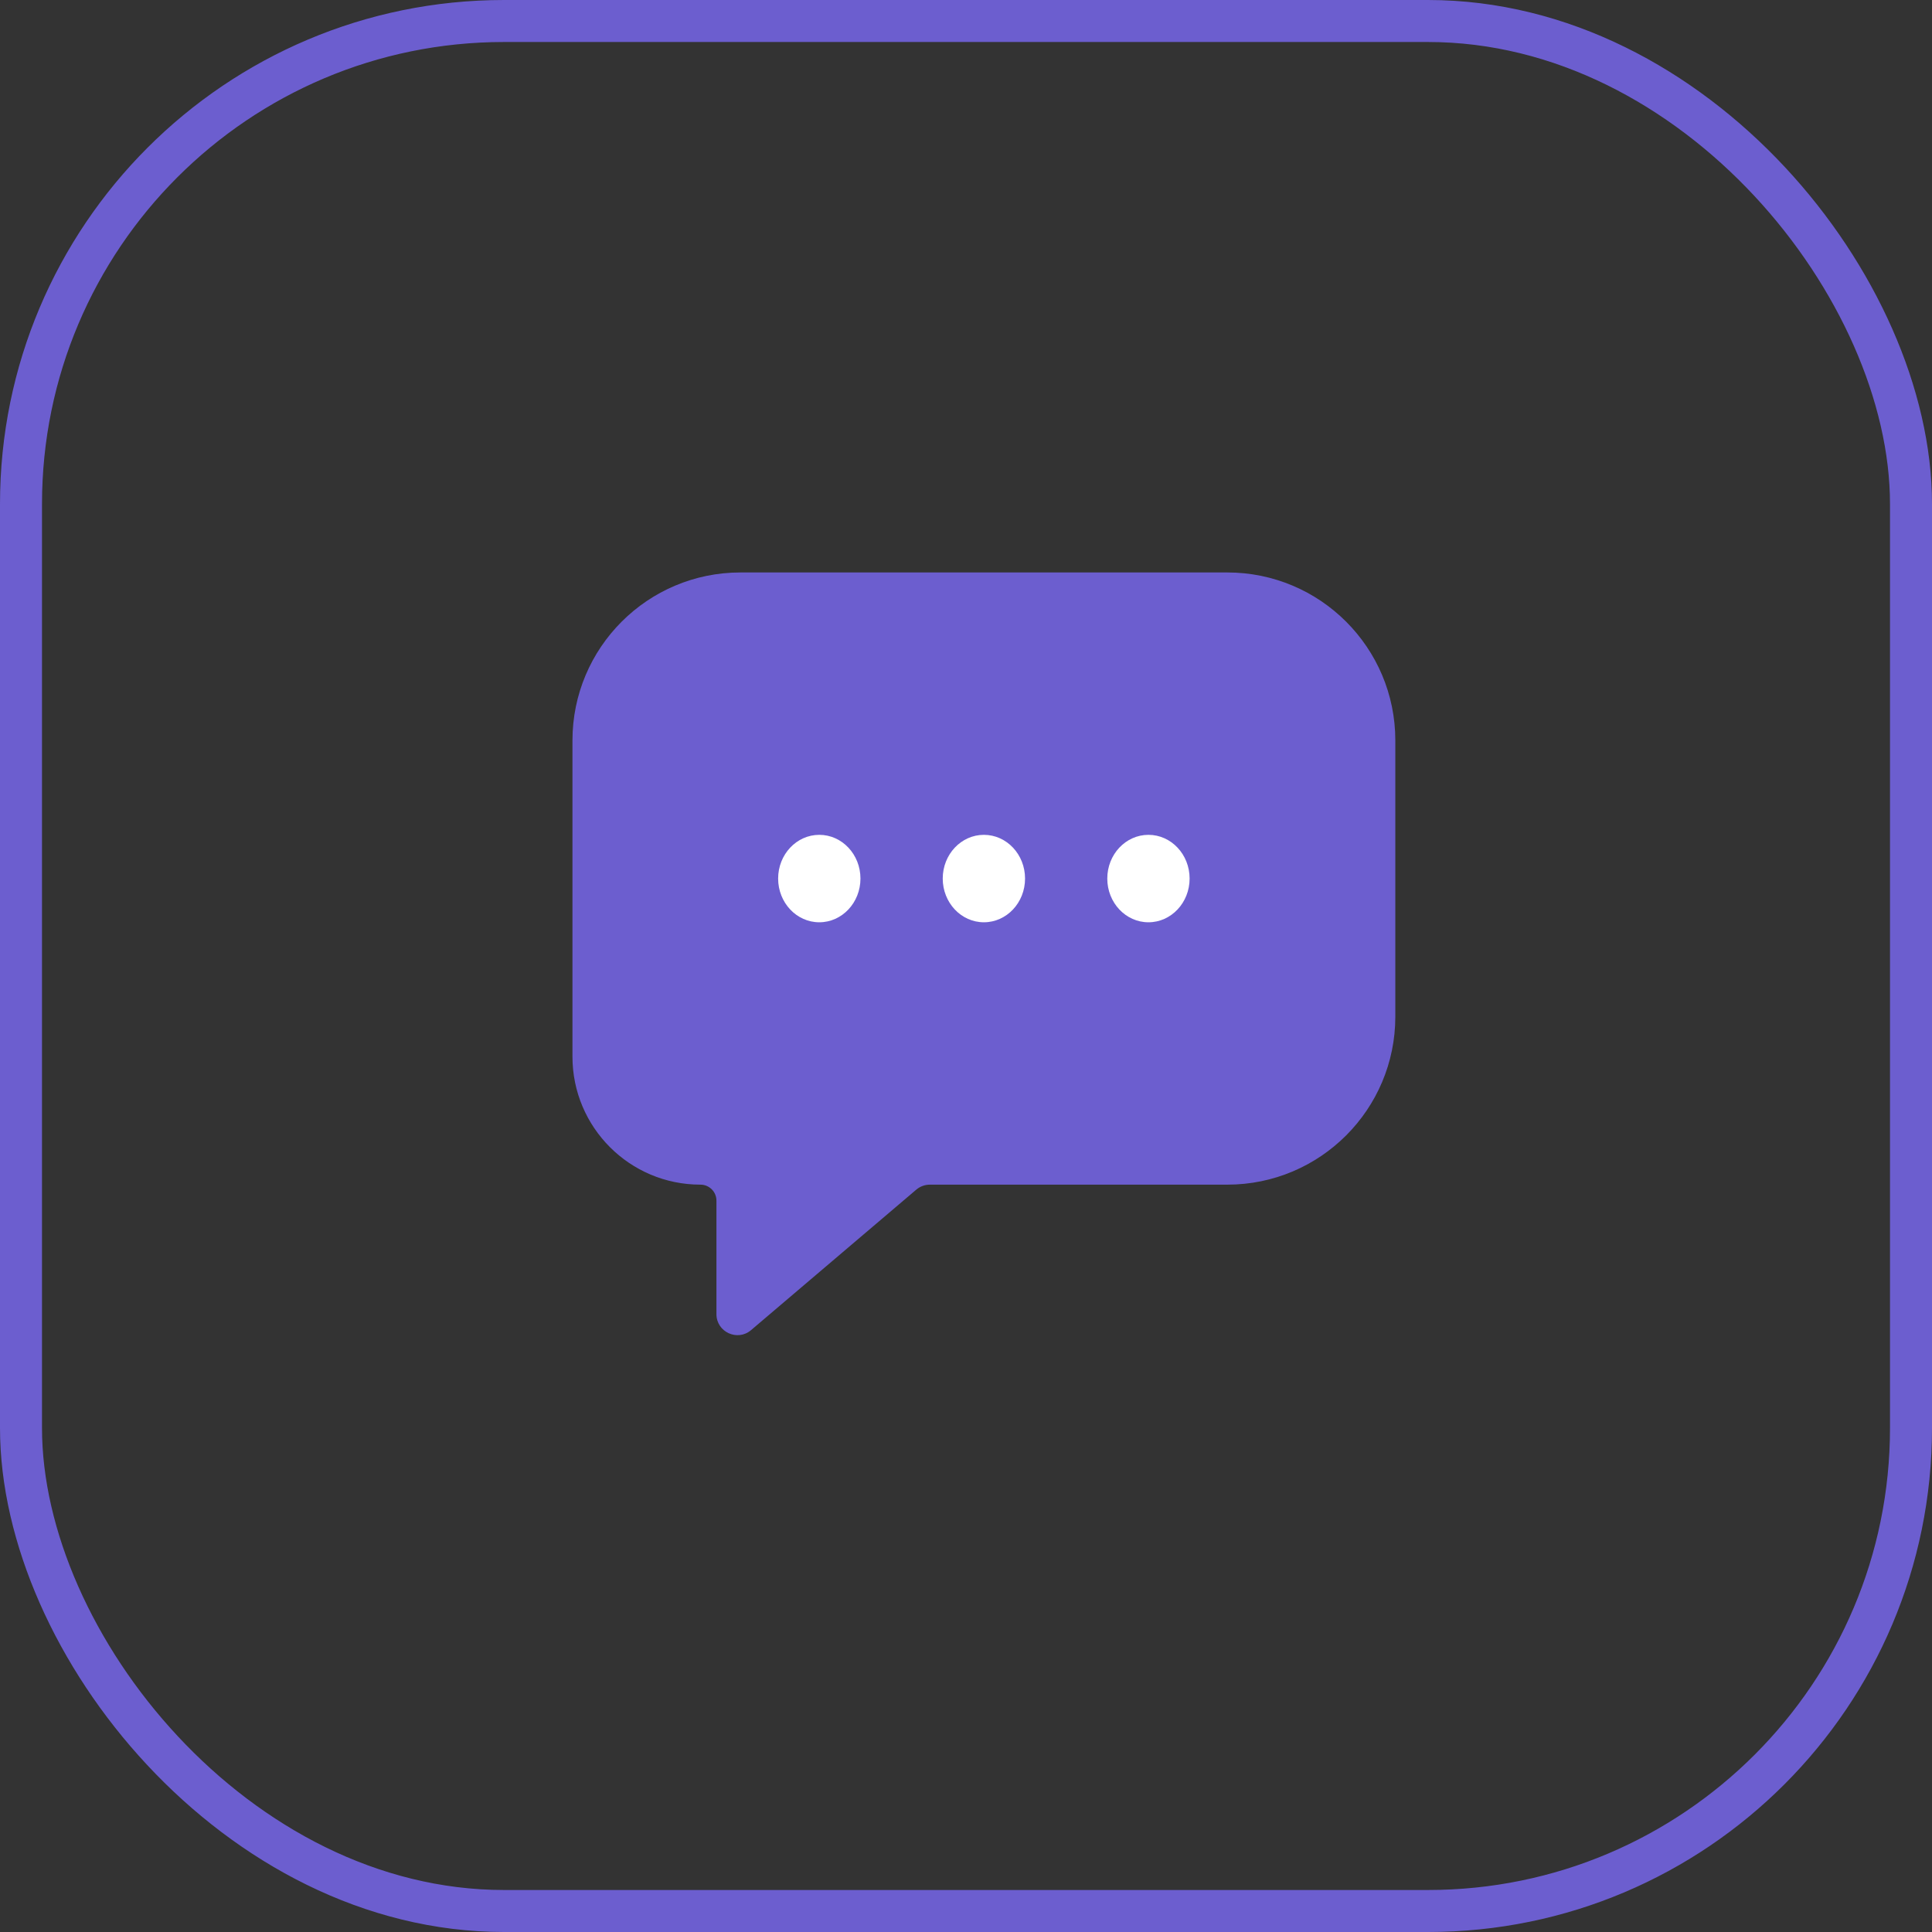 <svg width="46" height="46" viewBox="0 0 46 46" fill="none" xmlns="http://www.w3.org/2000/svg">
<rect x="0" y="0" width="46" height="46" fill="#333333" stroke="none"/>
<rect x="0.5" y="0.5" width="45" height="45" rx="11.5" stroke="#6C5ECF"/>
<path d="M13.63 17.63C13.63 15.421 15.421 13.63 17.63 13.63H29.222C31.431 13.63 33.222 15.421 33.222 17.63V24.206C33.222 26.415 31.431 28.206 29.222 28.206H22.14C22.022 28.206 21.907 28.248 21.816 28.325L17.882 31.67C17.558 31.946 17.058 31.715 17.058 31.289V28.587C17.058 28.376 16.888 28.206 16.677 28.206C14.994 28.206 13.63 26.841 13.63 25.158V17.63Z" fill="#6C5ECF"/>
<ellipse cx="19.507" cy="20.918" rx="0.98" ry="1.041" fill="white"/>
<ellipse cx="23.426" cy="20.918" rx="0.98" ry="1.041" fill="white"/>
<ellipse cx="27.344" cy="20.918" rx="0.98" ry="1.041" fill="white"/>
</svg>
